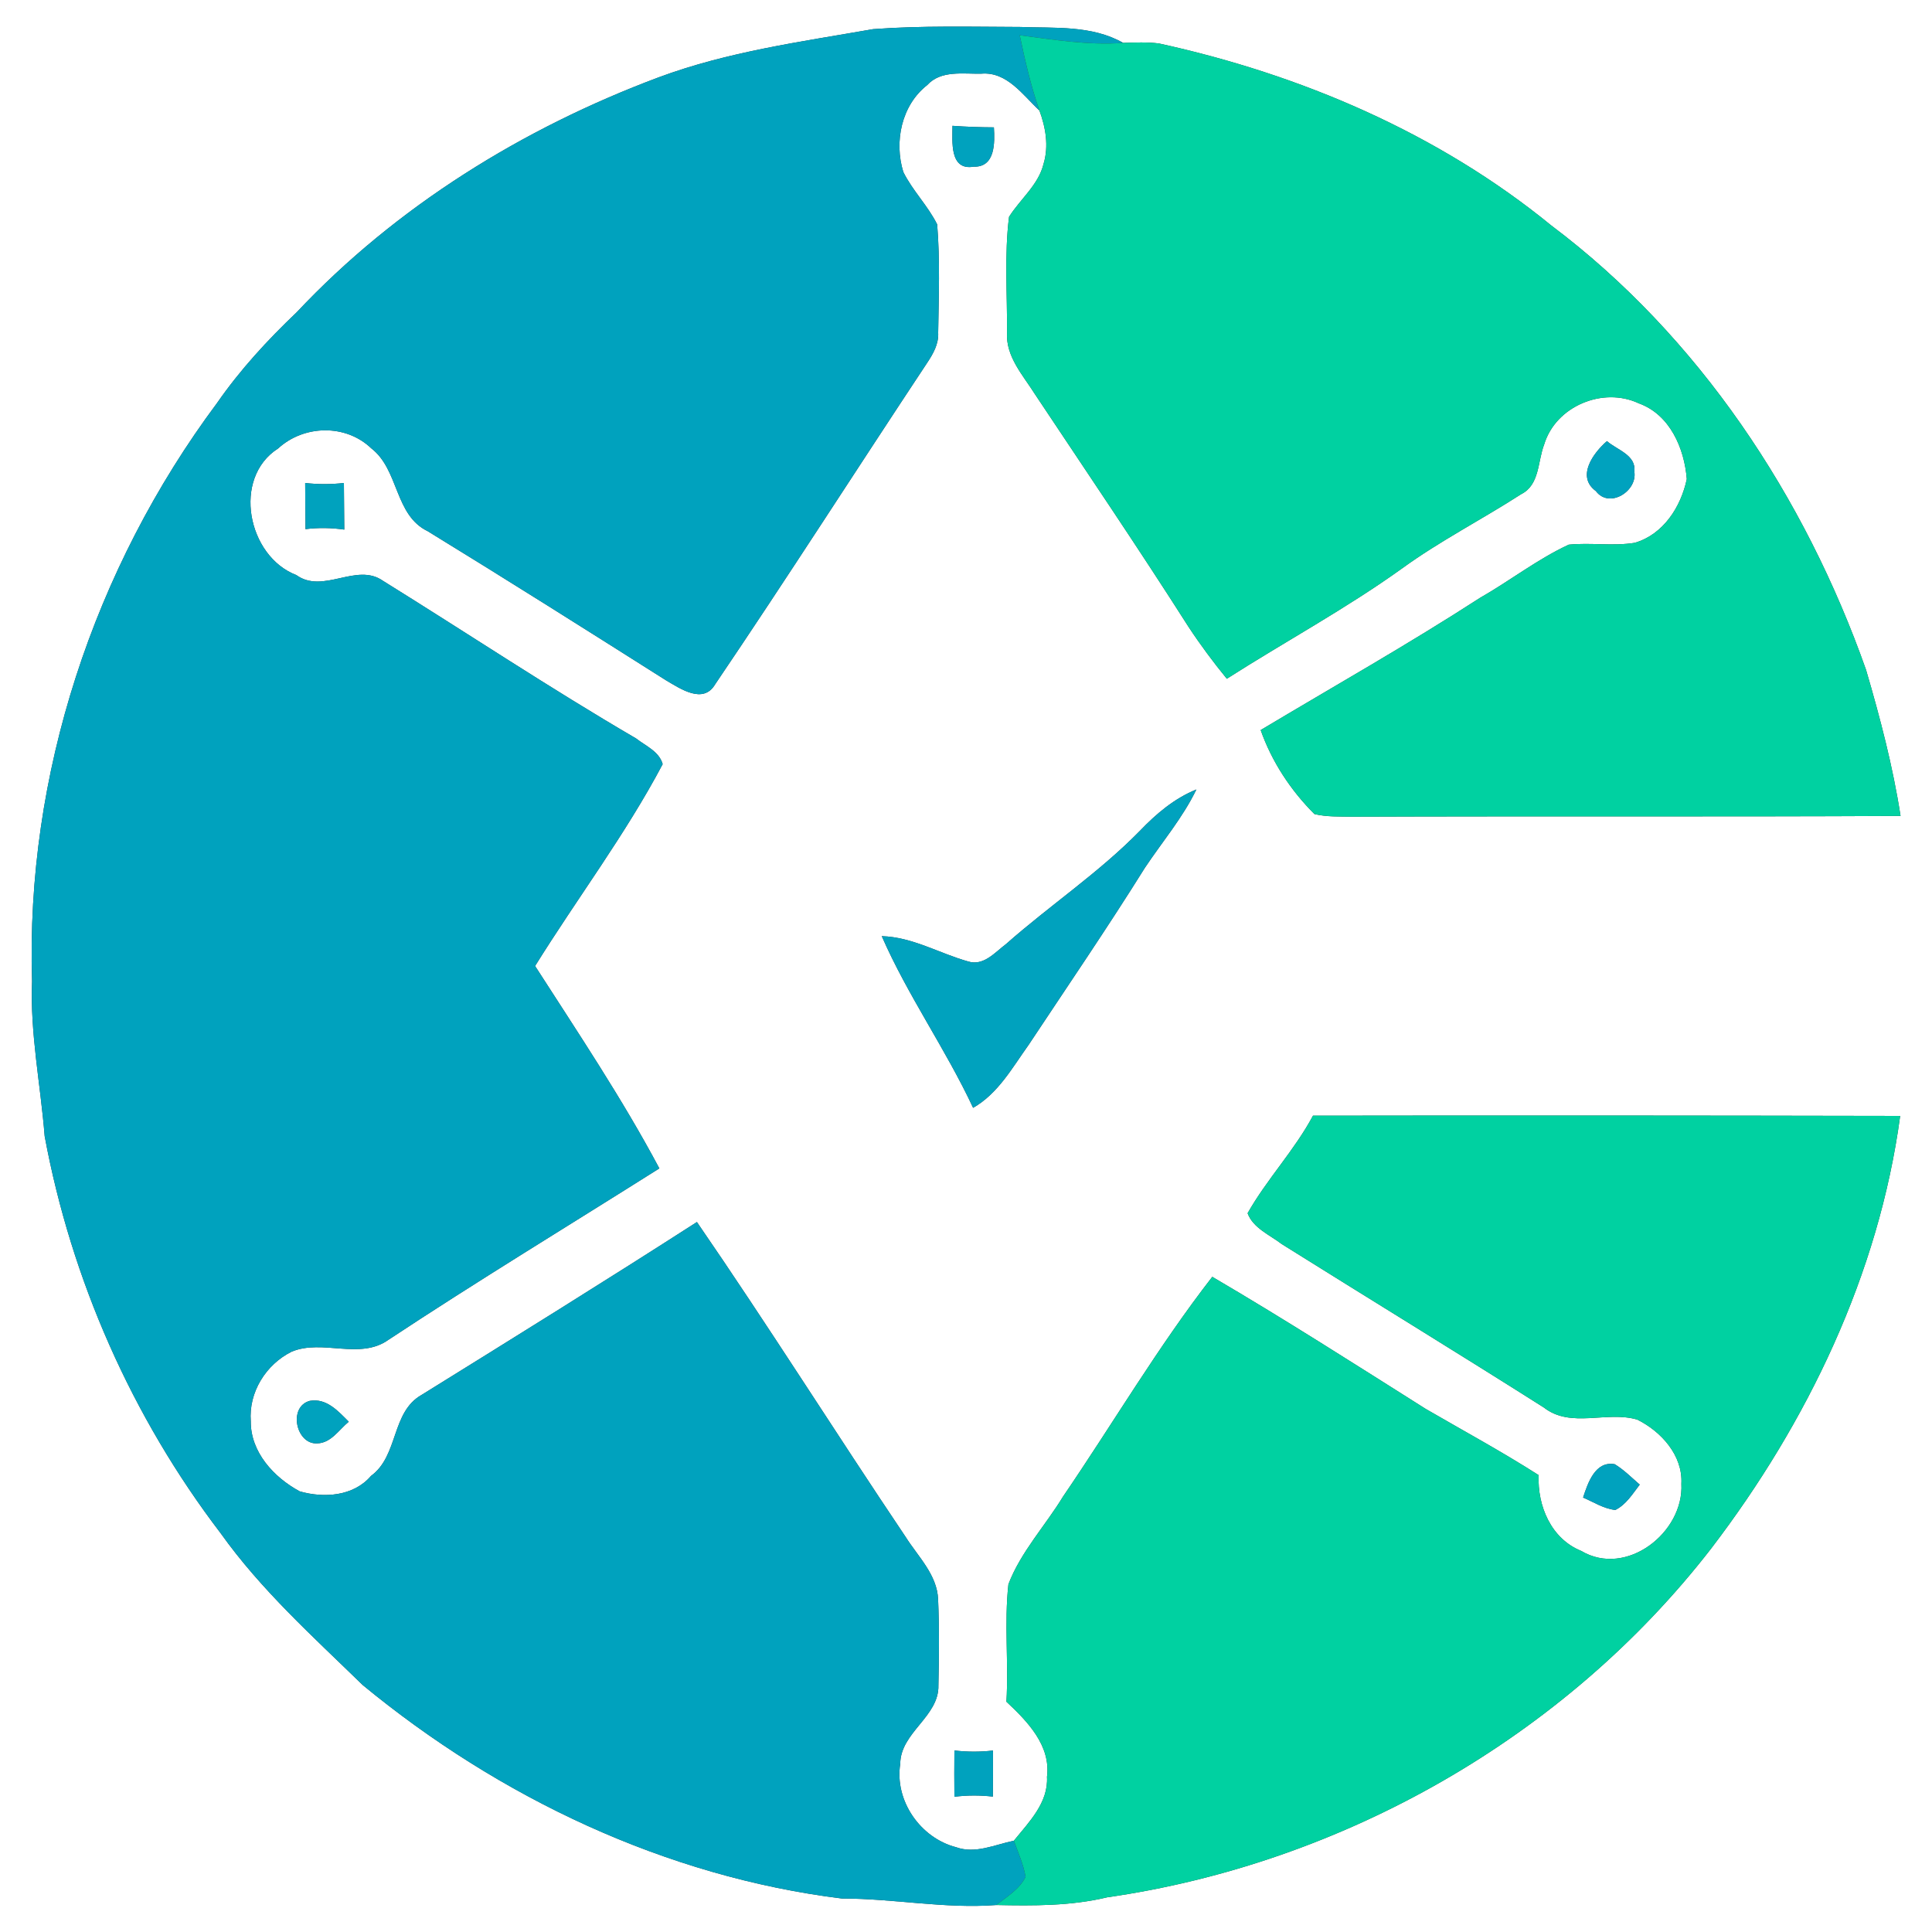 <?xml version="1.0" encoding="UTF-8" ?>
<!DOCTYPE svg PUBLIC "-//W3C//DTD SVG 1.1//EN" "http://www.w3.org/Graphics/SVG/1.1/DTD/svg11.dtd">
<svg width="250pt" height="250pt" viewBox="0 0 250 250" version="1.1" xmlns="http://www.w3.org/2000/svg">
<rect x="0" y="0" width="250" height="250" fill="#333333" stroke="none"/>
<g id="#ffffffff">
<path fill="#ffffff" opacity="1.00" d=" M 0.00 0.00 L 250.00 0.00 L 250.00 250.00 L 0.00 250.00 L 0.00 0.00 M 85.22 10.01 C 67.68 16.57 51.27 26.71 38.40 40.40 C 34.62 44.00 31.06 47.86 28.08 52.16 C 12.14 73.55 3.30 100.28 4.15 126.99 C 3.88 133.73 5.25 140.33 5.78 147.02 C 9.23 165.61 17.08 183.37 28.56 198.41 C 33.78 205.74 40.52 211.79 46.93 218.04 C 64.60 232.60 86.13 242.84 108.95 245.67 C 115.62 245.66 122.24 247.02 128.92 246.51 C 133.72 246.61 138.57 246.64 143.28 245.51 C 173.76 241.12 202.52 224.79 221.42 200.38 C 233.88 184.08 243.12 164.86 245.88 144.40 C 220.56 144.35 195.23 144.33 169.90 144.37 C 167.51 148.85 163.94 152.57 161.44 156.99 C 162.15 158.92 164.32 159.80 165.87 160.99 C 177.16 168.06 188.52 175.00 199.77 182.13 C 203.28 184.88 207.92 182.52 211.87 183.70 C 214.97 185.24 217.77 188.34 217.57 192.00 C 217.92 198.29 210.46 204.16 204.61 200.69 C 200.71 199.11 198.93 194.87 199.10 190.88 C 194.34 187.84 189.38 185.15 184.50 182.32 C 175.34 176.54 166.22 170.70 156.87 165.22 C 149.84 174.27 144.02 184.19 137.56 193.65 C 135.25 197.45 132.09 200.81 130.49 205.00 C 129.93 210.05 130.53 215.14 130.23 220.20 C 132.94 222.74 136.00 225.86 135.48 229.92 C 135.67 233.28 133.14 235.78 131.19 238.19 C 128.75 238.69 126.21 239.93 123.72 239.03 C 119.09 237.83 115.74 233.01 116.49 228.24 C 116.52 224.15 121.54 222.14 121.43 218.07 C 121.51 214.36 121.55 210.65 121.39 206.95 C 121.26 203.77 118.80 201.43 117.19 198.88 C 108.10 185.36 99.42 171.56 90.18 158.13 C 78.39 165.71 66.48 173.10 54.57 180.49 C 50.60 182.72 51.60 188.36 48.01 190.98 C 45.75 193.63 41.92 193.88 38.78 192.98 C 35.45 191.18 32.42 187.92 32.45 183.92 C 32.16 180.16 34.40 176.57 37.73 174.91 C 41.73 173.23 46.56 176.03 50.28 173.36 C 61.81 165.74 73.63 158.57 85.32 151.19 C 80.50 142.14 74.78 133.62 69.24 125.00 C 74.68 116.25 80.93 107.99 85.75 98.88 C 85.30 97.24 83.54 96.52 82.30 95.55 C 71.19 89.07 60.48 81.94 49.56 75.16 C 46.11 72.73 41.84 76.93 38.34 74.41 C 32.03 71.99 30.00 61.85 35.99 58.03 C 39.32 54.97 44.73 54.84 48.04 58.01 C 51.66 60.80 51.02 66.65 55.35 68.74 C 65.68 75.07 75.92 81.54 86.16 88.02 C 88.03 89.11 90.99 91.18 92.54 88.55 C 101.84 74.81 110.79 60.81 119.96 46.97 C 120.74 45.80 121.48 44.52 121.40 43.05 C 121.47 38.39 121.65 33.70 121.27 29.04 C 120.07 26.62 118.09 24.68 116.89 22.26 C 115.68 18.35 116.64 13.62 119.98 11.01 C 121.76 9.05 124.63 9.59 127.00 9.53 C 130.31 9.26 132.35 12.30 134.50 14.30 C 135.31 16.49 135.73 18.91 135.04 21.19 C 134.38 23.93 132.02 25.75 130.57 28.06 C 129.95 33.02 130.35 38.06 130.31 43.05 C 130.14 46.15 132.37 48.54 133.91 50.99 C 140.57 61.00 147.32 70.95 153.78 81.09 C 155.31 83.42 156.98 85.66 158.75 87.83 C 166.28 83.02 174.16 78.77 181.43 73.55 C 186.33 69.99 191.75 67.23 196.83 63.95 C 199.26 62.74 198.96 59.69 199.82 57.50 C 201.31 52.56 207.42 50.01 212.05 52.19 C 216.08 53.63 217.96 58.01 218.27 61.99 C 217.51 65.60 215.24 69.15 211.54 70.24 C 208.71 70.70 205.83 70.19 202.99 70.48 C 198.94 72.36 195.38 75.16 191.50 77.37 C 182.23 83.37 172.61 88.80 163.13 94.47 C 164.57 98.56 167.02 102.28 170.09 105.34 C 171.68 105.72 173.34 105.65 174.97 105.68 C 198.62 105.59 222.28 105.70 245.93 105.58 C 244.94 99.18 243.29 92.90 241.47 86.69 C 233.56 64.28 219.84 43.55 200.74 29.18 C 186.11 17.23 168.31 9.63 149.95 5.62 C 148.42 5.43 146.87 5.50 145.34 5.55 C 141.28 3.24 136.47 3.66 131.99 3.49 C 125.65 3.47 119.30 3.30 112.98 3.77 C 103.64 5.41 94.17 6.68 85.22 10.01 M 123.25 16.28 C 123.25 18.28 122.84 22.09 125.98 21.57 C 128.80 21.66 128.73 18.47 128.61 16.48 C 126.82 16.47 125.03 16.41 123.25 16.28 M 206.51 63.55 C 208.25 65.87 211.92 63.54 211.48 61.01 C 211.75 58.88 209.23 58.22 207.94 57.08 C 206.18 58.60 203.93 61.66 206.51 63.55 M 39.49 62.50 C 39.50 64.49 39.51 66.48 39.53 68.47 C 41.20 68.26 42.88 68.29 44.55 68.53 C 44.54 66.52 44.52 64.51 44.50 62.50 C 42.83 62.69 41.16 62.69 39.49 62.50 M 147.51 107.50 C 142.20 112.93 135.85 117.15 130.18 122.16 C 128.75 123.23 127.28 125.04 125.27 124.41 C 121.53 123.36 118.07 121.25 114.10 121.14 C 117.46 128.83 122.37 135.74 125.92 143.35 C 129.15 141.51 131.00 138.14 133.10 135.21 C 138.15 127.59 143.31 120.04 148.15 112.29 C 150.39 108.93 153.04 105.82 154.81 102.16 C 151.96 103.31 149.61 105.31 147.51 107.50 M 40.09 181.27 C 37.25 182.03 38.30 186.95 41.06 186.77 C 42.84 186.73 43.88 184.98 45.13 183.97 C 43.76 182.60 42.25 180.89 40.09 181.27 M 204.85 193.78 C 206.21 194.37 207.51 195.22 209.02 195.39 C 210.43 194.69 211.25 193.31 212.18 192.11 C 211.13 191.20 210.14 190.20 208.95 189.47 C 206.42 189.01 205.47 191.90 204.85 193.78 M 123.50 226.51 C 123.48 228.51 123.48 230.50 123.50 232.50 C 125.16 232.29 126.83 232.29 128.48 232.48 C 128.49 230.49 128.50 228.50 128.49 226.52 C 126.83 226.71 125.16 226.71 123.50 226.51 Z" />
</g>
<g id="#00a2beff">
<path fill="#00a2be" opacity="1.00" d=" M 85.22 10.01 C 94.17 6.68 103.64 5.41 112.98 3.77 C 119.30 3.30 125.65 3.47 131.99 3.49 C 136.47 3.66 141.28 3.24 145.34 5.55 C 140.85 5.88 136.38 5.14 131.95 4.56 C 132.64 7.85 133.39 11.13 134.50 14.30 C 132.35 12.30 130.31 9.26 127.00 9.53 C 124.63 9.59 121.76 9.05 119.98 11.01 C 116.64 13.62 115.68 18.35 116.89 22.26 C 118.09 24.68 120.07 26.62 121.27 29.04 C 121.65 33.70 121.47 38.39 121.40 43.05 C 121.48 44.52 120.74 45.80 119.96 46.97 C 110.79 60.81 101.84 74.81 92.54 88.55 C 90.99 91.18 88.03 89.11 86.16 88.02 C 75.92 81.54 65.68 75.07 55.35 68.74 C 51.02 66.65 51.66 60.80 48.04 58.01 C 44.73 54.84 39.32 54.97 35.99 58.03 C 30.00 61.85 32.03 71.99 38.34 74.41 C 41.84 76.93 46.11 72.73 49.56 75.16 C 60.48 81.94 71.19 89.07 82.30 95.55 C 83.54 96.52 85.30 97.24 85.75 98.88 C 80.93 107.99 74.68 116.25 69.24 125.00 C 74.78 133.62 80.50 142.14 85.32 151.19 C 73.63 158.57 61.81 165.74 50.28 173.36 C 46.56 176.03 41.73 173.23 37.73 174.91 C 34.40 176.57 32.16 180.16 32.45 183.92 C 32.42 187.92 35.45 191.18 38.78 192.98 C 41.92 193.88 45.75 193.63 48.01 190.98 C 51.60 188.36 50.60 182.72 54.57 180.49 C 66.48 173.10 78.39 165.71 90.18 158.13 C 99.42 171.56 108.10 185.36 117.19 198.88 C 118.80 201.43 121.26 203.77 121.39 206.95 C 121.55 210.65 121.51 214.36 121.43 218.07 C 121.54 222.14 116.52 224.15 116.49 228.24 C 115.74 233.01 119.09 237.83 123.72 239.03 C 126.21 239.93 128.75 238.69 131.19 238.19 C 131.75 239.72 132.43 241.24 132.71 242.86 C 131.92 244.48 130.29 245.43 128.92 246.51 C 122.24 247.02 115.62 245.66 108.95 245.67 C 86.13 242.84 64.60 232.60 46.93 218.04 C 40.52 211.79 33.78 205.74 28.56 198.41 C 17.08 183.37 9.23 165.61 5.78 147.02 C 5.25 140.33 3.88 133.73 4.15 126.99 C 3.30 100.28 12.14 73.55 28.08 52.16 C 31.06 47.86 34.62 44.00 38.40 40.40 C 51.27 26.71 67.68 16.57 85.22 10.01 Z" />
<path fill="#00a2be" opacity="1.00" d=" M 123.25 16.28 C 125.03 16.41 126.82 16.47 128.61 16.48 C 128.73 18.47 128.80 21.66 125.98 21.57 C 122.84 22.09 123.25 18.28 123.25 16.28 Z" />
<path fill="#00a2be" opacity="1.00" d=" M 206.51 63.55 C 203.93 61.66 206.18 58.60 207.94 57.08 C 209.23 58.22 211.75 58.88 211.48 61.01 C 211.92 63.54 208.25 65.87 206.51 63.55 Z" />
<path fill="#00a2be" opacity="1.00" d=" M 39.49 62.50 C 41.16 62.69 42.83 62.69 44.50 62.50 C 44.52 64.51 44.54 66.52 44.55 68.53 C 42.88 68.29 41.20 68.26 39.53 68.47 C 39.51 66.48 39.50 64.49 39.49 62.50 Z" />
<path fill="#00a2be" opacity="1.00" d=" M 147.51 107.50 C 149.61 105.31 151.96 103.31 154.81 102.16 C 153.04 105.82 150.39 108.93 148.15 112.29 C 143.31 120.04 138.15 127.59 133.10 135.21 C 131.00 138.14 129.15 141.51 125.92 143.35 C 122.37 135.74 117.46 128.83 114.10 121.14 C 118.07 121.25 121.53 123.36 125.27 124.41 C 127.28 125.04 128.75 123.23 130.18 122.16 C 135.85 117.15 142.20 112.93 147.51 107.50 Z" />
<path fill="#00a2be" opacity="1.00" d=" M 40.09 181.27 C 42.25 180.89 43.76 182.60 45.13 183.97 C 43.88 184.98 42.84 186.73 41.06 186.77 C 38.30 186.95 37.25 182.03 40.09 181.27 Z" />
<path fill="#00a2be" opacity="1.00" d=" M 204.85 193.78 C 205.47 191.90 206.42 189.01 208.95 189.47 C 210.14 190.20 211.13 191.20 212.18 192.11 C 211.25 193.31 210.43 194.69 209.02 195.39 C 207.51 195.22 206.21 194.37 204.85 193.78 Z" />
<path fill="#00a2be" opacity="1.00" d=" M 123.50 226.51 C 125.16 226.71 126.83 226.71 128.49 226.52 C 128.50 228.50 128.49 230.49 128.48 232.48 C 126.83 232.29 125.16 232.29 123.50 232.50 C 123.48 230.50 123.48 228.51 123.50 226.51 Z" />
</g>
<g id="#00d1a1ff">
<path fill="#00d1a1" opacity="1.00" d=" M 131.95 4.56 C 136.38 5.14 140.85 5.88 145.34 5.55 C 146.87 5.50 148.42 5.43 149.95 5.62 C 168.31 9.63 186.11 17.23 200.74 29.18 C 219.84 43.55 233.56 64.28 241.47 86.69 C 243.29 92.90 244.94 99.18 245.93 105.58 C 222.28 105.70 198.62 105.59 174.97 105.68 C 173.34 105.65 171.68 105.72 170.09 105.34 C 167.02 102.28 164.57 98.56 163.13 94.47 C 172.61 88.80 182.23 83.37 191.50 77.37 C 195.38 75.16 198.94 72.36 202.99 70.48 C 205.83 70.19 208.71 70.70 211.54 70.24 C 215.24 69.15 217.51 65.60 218.27 61.99 C 217.96 58.01 216.08 53.63 212.05 52.19 C 207.42 50.01 201.31 52.56 199.82 57.50 C 198.96 59.69 199.26 62.74 196.83 63.95 C 191.75 67.23 186.33 69.99 181.43 73.55 C 174.16 78.77 166.28 83.02 158.75 87.83 C 156.98 85.66 155.31 83.42 153.78 81.09 C 147.32 70.95 140.57 61.00 133.91 50.99 C 132.37 48.54 130.14 46.15 130.31 43.05 C 130.35 38.06 129.95 33.02 130.57 28.06 C 132.02 25.75 134.38 23.93 135.04 21.19 C 135.73 18.91 135.31 16.49 134.50 14.30 C 133.39 11.13 132.64 7.85 131.95 4.56 Z" />
<path fill="#00d1a1" opacity="1.00" d=" M 161.44 156.99 C 163.94 152.57 167.51 148.85 169.90 144.37 C 195.23 144.33 220.56 144.35 245.88 144.40 C 243.12 164.86 233.88 184.08 221.42 200.38 C 202.52 224.79 173.76 241.12 143.28 245.51 C 138.57 246.64 133.72 246.61 128.92 246.51 C 130.29 245.43 131.92 244.48 132.71 242.86 C 132.43 241.24 131.75 239.72 131.19 238.19 C 133.14 235.78 135.67 233.28 135.48 229.92 C 136.00 225.86 132.94 222.74 130.23 220.20 C 130.53 215.14 129.93 210.05 130.49 205.00 C 132.09 200.81 135.25 197.45 137.56 193.65 C 144.02 184.19 149.84 174.27 156.87 165.22 C 166.22 170.70 175.34 176.54 184.50 182.32 C 189.38 185.15 194.34 187.84 199.10 190.88 C 198.93 194.87 200.71 199.11 204.61 200.69 C 210.46 204.16 217.92 198.29 217.57 192.00 C 217.77 188.34 214.97 185.24 211.87 183.70 C 207.92 182.52 203.28 184.88 199.77 182.13 C 188.52 175.00 177.16 168.06 165.87 160.99 C 164.32 159.80 162.15 158.92 161.44 156.99 Z" />
</g>
</svg>
